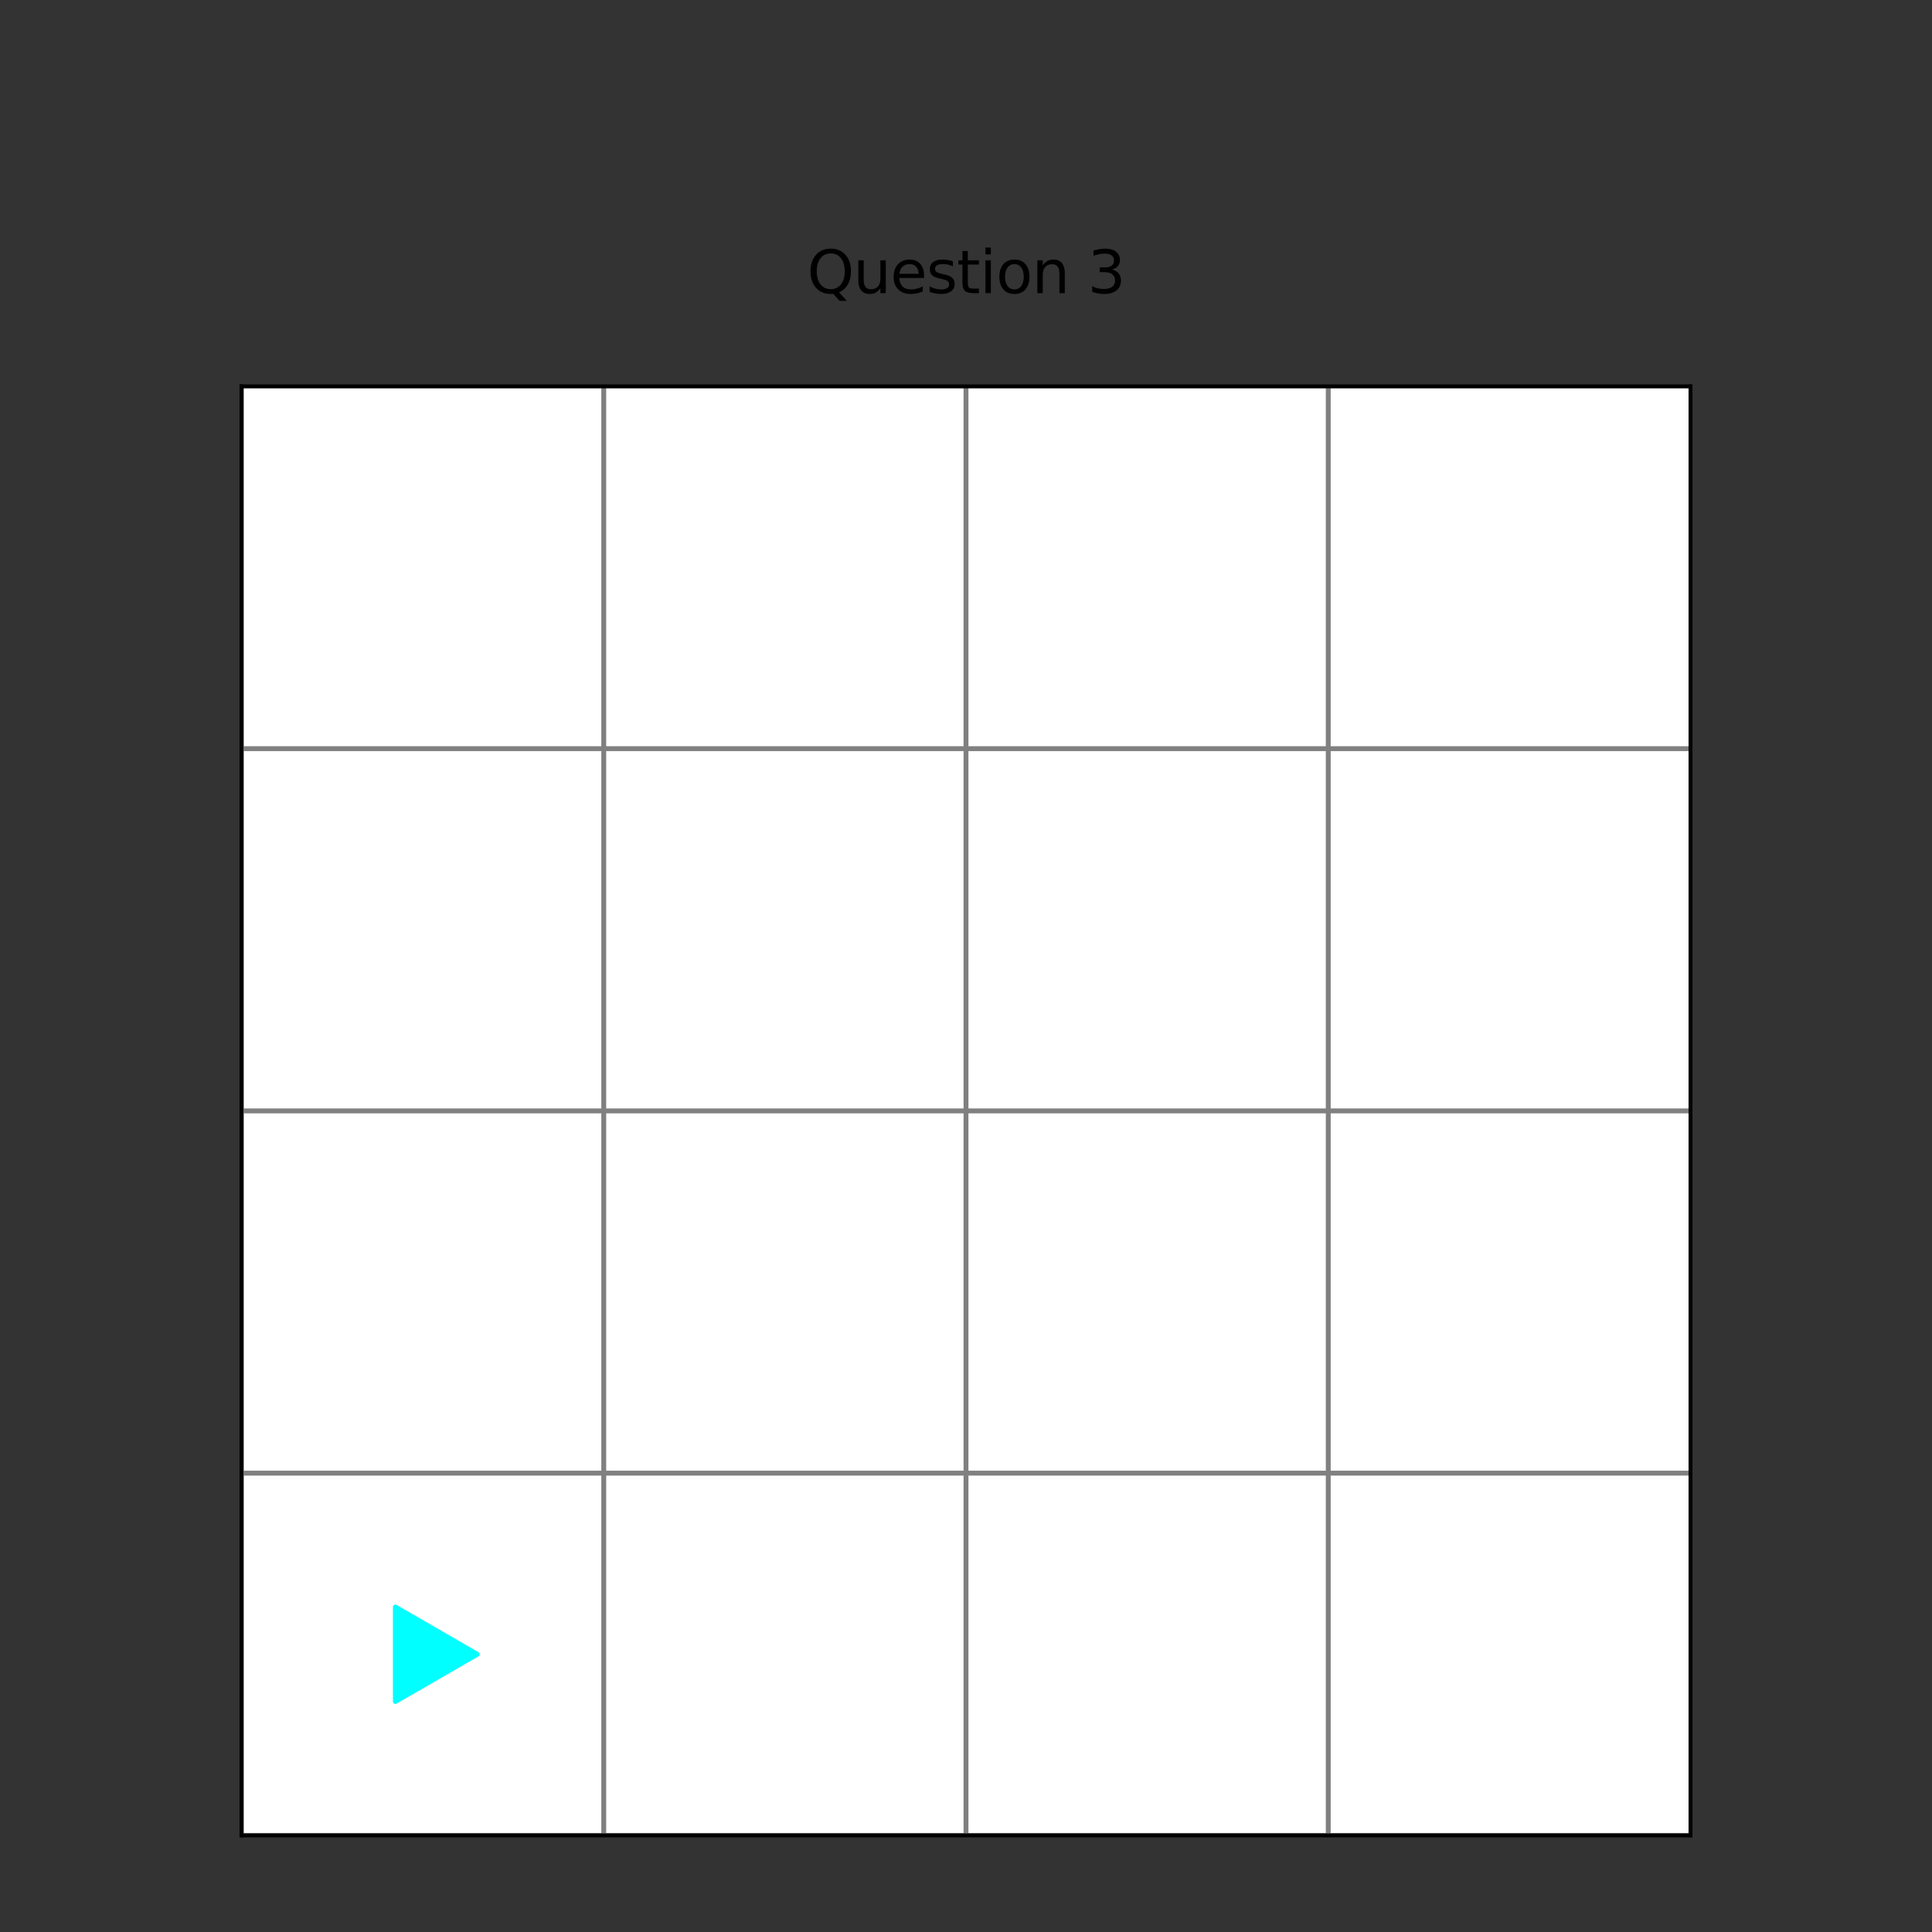 <?xml version="1.0" encoding="utf-8" standalone="no"?>
<!DOCTYPE svg PUBLIC "-//W3C//DTD SVG 1.1//EN"
  "http://www.w3.org/Graphics/SVG/1.1/DTD/svg11.dtd">
<svg xmlns:xlink="http://www.w3.org/1999/xlink" width="396pt" height="396pt" viewBox="0 0 396 396" xmlns="http://www.w3.org/2000/svg" version="1.1">
 <rect x="0" y="0" width="396" height="396" fill="#333333" stroke="none"/>
 <defs>
  <style type="text/css">*{stroke-linejoin: round; stroke-linecap: butt}</style>
 </defs>
 <g id="figure_1">
  <g id="patch_1">
   <path d="M 0 396 
L 396 396 
L 396 0 
L 0 0 
L 0 396 
z
" style="fill: none"/>
  </g>
  <g id="axes_1">
   <g id="patch_2">
    <path d="M 49.5 376.2 
L 346.5 376.2 
L 346.5 79.2 
L 49.5 79.2 
z
" style="fill: #ffffff"/>
   </g>
   <g id="patch_3">
    <path d="M 49.5 376.2 
L 123.75 376.2 
L 123.75 301.95 
L 49.5 301.95 
z
" clip-path="url(#pe8f70083d9)" style="fill: #ffffff; stroke: #ffffff; stroke-linejoin: miter"/>
   </g>
   <g id="patch_4">
    <path d="M 123.75 376.2 
L 198 376.2 
L 198 301.95 
L 123.75 301.95 
z
" clip-path="url(#pe8f70083d9)" style="fill: #ffffff; stroke: #ffffff; stroke-linejoin: miter"/>
   </g>
   <g id="patch_5">
    <path d="M 198 376.2 
L 272.25 376.2 
L 272.25 301.95 
L 198 301.95 
z
" clip-path="url(#pe8f70083d9)" style="fill: #ffffff; stroke: #ffffff; stroke-linejoin: miter"/>
   </g>
   <g id="patch_6">
    <path d="M 272.25 376.2 
L 346.5 376.2 
L 346.5 301.95 
L 272.25 301.95 
z
" clip-path="url(#pe8f70083d9)" style="fill: #ffffff; stroke: #ffffff; stroke-linejoin: miter"/>
   </g>
   <g id="patch_7">
    <path d="M 49.5 301.95 
L 123.75 301.95 
L 123.75 227.7 
L 49.5 227.7 
z
" clip-path="url(#pe8f70083d9)" style="fill: #ffffff; stroke: #ffffff; stroke-linejoin: miter"/>
   </g>
   <g id="patch_8">
    <path d="M 123.75 301.95 
L 198 301.95 
L 198 227.7 
L 123.75 227.7 
z
" clip-path="url(#pe8f70083d9)" style="fill: #ffffff; stroke: #ffffff; stroke-linejoin: miter"/>
   </g>
   <g id="patch_9">
    <path d="M 198 301.95 
L 272.25 301.95 
L 272.25 227.7 
L 198 227.7 
z
" clip-path="url(#pe8f70083d9)" style="fill: #ffffff; stroke: #ffffff; stroke-linejoin: miter"/>
   </g>
   <g id="patch_10">
    <path d="M 272.25 301.95 
L 346.5 301.95 
L 346.5 227.7 
L 272.25 227.7 
z
" clip-path="url(#pe8f70083d9)" style="fill: #ffffff; stroke: #ffffff; stroke-linejoin: miter"/>
   </g>
   <g id="patch_11">
    <path d="M 49.5 227.7 
L 123.75 227.7 
L 123.75 153.45 
L 49.5 153.45 
z
" clip-path="url(#pe8f70083d9)" style="fill: #ffffff; stroke: #ffffff; stroke-linejoin: miter"/>
   </g>
   <g id="patch_12">
    <path d="M 123.75 227.7 
L 198 227.7 
L 198 153.45 
L 123.75 153.45 
z
" clip-path="url(#pe8f70083d9)" style="fill: #ffffff; stroke: #ffffff; stroke-linejoin: miter"/>
   </g>
   <g id="patch_13">
    <path d="M 198 227.7 
L 272.25 227.7 
L 272.25 153.45 
L 198 153.45 
z
" clip-path="url(#pe8f70083d9)" style="fill: #ffffff; stroke: #ffffff; stroke-linejoin: miter"/>
   </g>
   <g id="patch_14">
    <path d="M 272.25 227.7 
L 346.5 227.7 
L 346.5 153.45 
L 272.25 153.45 
z
" clip-path="url(#pe8f70083d9)" style="fill: #ffffff; stroke: #ffffff; stroke-linejoin: miter"/>
   </g>
   <g id="patch_15">
    <path d="M 49.5 153.45 
L 123.75 153.45 
L 123.75 79.2 
L 49.5 79.2 
z
" clip-path="url(#pe8f70083d9)" style="fill: #ffffff; stroke: #ffffff; stroke-linejoin: miter"/>
   </g>
   <g id="patch_16">
    <path d="M 123.75 153.45 
L 198 153.45 
L 198 79.2 
L 123.75 79.2 
z
" clip-path="url(#pe8f70083d9)" style="fill: #ffffff; stroke: #ffffff; stroke-linejoin: miter"/>
   </g>
   <g id="patch_17">
    <path d="M 198 153.45 
L 272.25 153.45 
L 272.25 79.2 
L 198 79.2 
z
" clip-path="url(#pe8f70083d9)" style="fill: #ffffff; stroke: #ffffff; stroke-linejoin: miter"/>
   </g>
   <g id="patch_18">
    <path d="M 272.25 153.45 
L 346.5 153.45 
L 346.5 79.2 
L 272.25 79.2 
z
" clip-path="url(#pe8f70083d9)" style="fill: #ffffff; stroke: #ffffff; stroke-linejoin: miter"/>
   </g>
   <g id="PathCollection_1">
    <defs>
     <path id="mb6ab14d76e" d="M 11.18 0 
L -5.59 -9.682 
L -5.59 9.682 
z
" style="stroke: #00ffff"/>
    </defs>
    <g clip-path="url(#pe8f70083d9)">
     <use xlink:href="#mb6ab14d76e" x="86.625" y="339.075" style="fill: #00ffff; stroke: #00ffff"/>
    </g>
   </g>
   <g id="matplotlib.axis_1">
    <g id="text_1">
     <!--   -->
     <g transform="translate(196.093 75.2)scale(0.12 -0.12)">
      <defs>
       <path id="DejaVuSans-20" transform="scale(0.016)"/>
      </defs>
      <use xlink:href="#DejaVuSans-20"/>
     </g>
    </g>
   </g>
   <g id="line2d_1">
    <path d="M 49.5 376.2 
L 49.5 79.2 
" clip-path="url(#pe8f70083d9)" style="fill: none; stroke: #808080; stroke-linecap: square"/>
   </g>
   <g id="line2d_2">
    <path d="M 123.75 376.2 
L 123.75 79.2 
" clip-path="url(#pe8f70083d9)" style="fill: none; stroke: #808080; stroke-linecap: square"/>
   </g>
   <g id="line2d_3">
    <path d="M 198 376.2 
L 198 79.2 
" clip-path="url(#pe8f70083d9)" style="fill: none; stroke: #808080; stroke-linecap: square"/>
   </g>
   <g id="line2d_4">
    <path d="M 272.25 376.2 
L 272.25 79.2 
" clip-path="url(#pe8f70083d9)" style="fill: none; stroke: #808080; stroke-linecap: square"/>
   </g>
   <g id="line2d_5">
    <path d="M 49.5 376.2 
L 346.5 376.2 
" clip-path="url(#pe8f70083d9)" style="fill: none; stroke: #808080; stroke-linecap: square"/>
   </g>
   <g id="line2d_6">
    <path d="M 49.5 301.95 
L 346.5 301.95 
" clip-path="url(#pe8f70083d9)" style="fill: none; stroke: #808080; stroke-linecap: square"/>
   </g>
   <g id="line2d_7">
    <path d="M 49.5 227.7 
L 346.5 227.7 
" clip-path="url(#pe8f70083d9)" style="fill: none; stroke: #808080; stroke-linecap: square"/>
   </g>
   <g id="line2d_8">
    <path d="M 49.5 153.45 
L 346.5 153.45 
" clip-path="url(#pe8f70083d9)" style="fill: none; stroke: #808080; stroke-linecap: square"/>
   </g>
   <g id="patch_19">
    <path d="M 49.5 376.2 
L 49.5 79.2 
" style="fill: none; stroke: #000000; stroke-width: 0.8; stroke-linejoin: miter; stroke-linecap: square"/>
   </g>
   <g id="patch_20">
    <path d="M 346.5 376.2 
L 346.5 79.2 
" style="fill: none; stroke: #000000; stroke-width: 0.8; stroke-linejoin: miter; stroke-linecap: square"/>
   </g>
   <g id="patch_21">
    <path d="M 49.5 376.2 
L 346.5 376.2 
" style="fill: none; stroke: #000000; stroke-width: 0.8; stroke-linejoin: miter; stroke-linecap: square"/>
   </g>
   <g id="patch_22">
    <path d="M 49.5 79.2 
L 346.5 79.2 
" style="fill: none; stroke: #000000; stroke-width: 0.8; stroke-linejoin: miter; stroke-linecap: square"/>
   </g>
   <g id="text_2">
    <!-- Question 3 -->
    <g transform="translate(165.44 60.082)scale(0.12 -0.12)">
     <defs>
      <path id="DejaVuSans-51" d="M 2522 4238 
Q 1834 4238 1429 3725 
Q 1025 3213 1025 2328 
Q 1025 1447 1429 934 
Q 1834 422 2522 422 
Q 3209 422 3611 934 
Q 4013 1447 4013 2328 
Q 4013 3213 3611 3725 
Q 3209 4238 2522 4238 
z
M 3406 84 
L 4238 -825 
L 3475 -825 
L 2784 -78 
Q 2681 -84 2626 -87 
Q 2572 -91 2522 -91 
Q 1538 -91 948 567 
Q 359 1225 359 2328 
Q 359 3434 948 4092 
Q 1538 4750 2522 4750 
Q 3503 4750 4090 4092 
Q 4678 3434 4678 2328 
Q 4678 1516 4351 937 
Q 4025 359 3406 84 
z
" transform="scale(0.016)"/>
      <path id="DejaVuSans-75" d="M 544 1381 
L 544 3500 
L 1119 3500 
L 1119 1403 
Q 1119 906 1312 657 
Q 1506 409 1894 409 
Q 2359 409 2629 706 
Q 2900 1003 2900 1516 
L 2900 3500 
L 3475 3500 
L 3475 0 
L 2900 0 
L 2900 538 
Q 2691 219 2414 64 
Q 2138 -91 1772 -91 
Q 1169 -91 856 284 
Q 544 659 544 1381 
z
M 1991 3584 
L 1991 3584 
z
" transform="scale(0.016)"/>
      <path id="DejaVuSans-65" d="M 3597 1894 
L 3597 1613 
L 953 1613 
Q 991 1019 1311 708 
Q 1631 397 2203 397 
Q 2534 397 2845 478 
Q 3156 559 3463 722 
L 3463 178 
Q 3153 47 2828 -22 
Q 2503 -91 2169 -91 
Q 1331 -91 842 396 
Q 353 884 353 1716 
Q 353 2575 817 3079 
Q 1281 3584 2069 3584 
Q 2775 3584 3186 3129 
Q 3597 2675 3597 1894 
z
M 3022 2063 
Q 3016 2534 2758 2815 
Q 2500 3097 2075 3097 
Q 1594 3097 1305 2825 
Q 1016 2553 972 2059 
L 3022 2063 
z
" transform="scale(0.016)"/>
      <path id="DejaVuSans-73" d="M 2834 3397 
L 2834 2853 
Q 2591 2978 2328 3040 
Q 2066 3103 1784 3103 
Q 1356 3103 1142 2972 
Q 928 2841 928 2578 
Q 928 2378 1081 2264 
Q 1234 2150 1697 2047 
L 1894 2003 
Q 2506 1872 2764 1633 
Q 3022 1394 3022 966 
Q 3022 478 2636 193 
Q 2250 -91 1575 -91 
Q 1294 -91 989 -36 
Q 684 19 347 128 
L 347 722 
Q 666 556 975 473 
Q 1284 391 1588 391 
Q 1994 391 2212 530 
Q 2431 669 2431 922 
Q 2431 1156 2273 1281 
Q 2116 1406 1581 1522 
L 1381 1569 
Q 847 1681 609 1914 
Q 372 2147 372 2553 
Q 372 3047 722 3315 
Q 1072 3584 1716 3584 
Q 2034 3584 2315 3537 
Q 2597 3491 2834 3397 
z
" transform="scale(0.016)"/>
      <path id="DejaVuSans-74" d="M 1172 4494 
L 1172 3500 
L 2356 3500 
L 2356 3053 
L 1172 3053 
L 1172 1153 
Q 1172 725 1289 603 
Q 1406 481 1766 481 
L 2356 481 
L 2356 0 
L 1766 0 
Q 1100 0 847 248 
Q 594 497 594 1153 
L 594 3053 
L 172 3053 
L 172 3500 
L 594 3500 
L 594 4494 
L 1172 4494 
z
" transform="scale(0.016)"/>
      <path id="DejaVuSans-69" d="M 603 3500 
L 1178 3500 
L 1178 0 
L 603 0 
L 603 3500 
z
M 603 4863 
L 1178 4863 
L 1178 4134 
L 603 4134 
L 603 4863 
z
" transform="scale(0.016)"/>
      <path id="DejaVuSans-6f" d="M 1959 3097 
Q 1497 3097 1228 2736 
Q 959 2375 959 1747 
Q 959 1119 1226 758 
Q 1494 397 1959 397 
Q 2419 397 2687 759 
Q 2956 1122 2956 1747 
Q 2956 2369 2687 2733 
Q 2419 3097 1959 3097 
z
M 1959 3584 
Q 2709 3584 3137 3096 
Q 3566 2609 3566 1747 
Q 3566 888 3137 398 
Q 2709 -91 1959 -91 
Q 1206 -91 779 398 
Q 353 888 353 1747 
Q 353 2609 779 3096 
Q 1206 3584 1959 3584 
z
" transform="scale(0.016)"/>
      <path id="DejaVuSans-6e" d="M 3513 2113 
L 3513 0 
L 2938 0 
L 2938 2094 
Q 2938 2591 2744 2837 
Q 2550 3084 2163 3084 
Q 1697 3084 1428 2787 
Q 1159 2491 1159 1978 
L 1159 0 
L 581 0 
L 581 3500 
L 1159 3500 
L 1159 2956 
Q 1366 3272 1645 3428 
Q 1925 3584 2291 3584 
Q 2894 3584 3203 3211 
Q 3513 2838 3513 2113 
z
" transform="scale(0.016)"/>
      <path id="DejaVuSans-33" d="M 2597 2516 
Q 3050 2419 3304 2112 
Q 3559 1806 3559 1356 
Q 3559 666 3084 287 
Q 2609 -91 1734 -91 
Q 1441 -91 1130 -33 
Q 819 25 488 141 
L 488 750 
Q 750 597 1062 519 
Q 1375 441 1716 441 
Q 2309 441 2620 675 
Q 2931 909 2931 1356 
Q 2931 1769 2642 2001 
Q 2353 2234 1838 2234 
L 1294 2234 
L 1294 2753 
L 1863 2753 
Q 2328 2753 2575 2939 
Q 2822 3125 2822 3475 
Q 2822 3834 2567 4026 
Q 2313 4219 1838 4219 
Q 1578 4219 1281 4162 
Q 984 4106 628 3988 
L 628 4550 
Q 988 4650 1302 4700 
Q 1616 4750 1894 4750 
Q 2613 4750 3031 4423 
Q 3450 4097 3450 3541 
Q 3450 3153 3228 2886 
Q 3006 2619 2597 2516 
z
" transform="scale(0.016)"/>
     </defs>
     <use xlink:href="#DejaVuSans-51"/>
     <use xlink:href="#DejaVuSans-75" x="78.711"/>
     <use xlink:href="#DejaVuSans-65" x="142.09"/>
     <use xlink:href="#DejaVuSans-73" x="203.613"/>
     <use xlink:href="#DejaVuSans-74" x="255.713"/>
     <use xlink:href="#DejaVuSans-69" x="294.922"/>
     <use xlink:href="#DejaVuSans-6f" x="322.705"/>
     <use xlink:href="#DejaVuSans-6e" x="383.887"/>
     <use xlink:href="#DejaVuSans-20" x="447.266"/>
     <use xlink:href="#DejaVuSans-33" x="479.053"/>
    </g>
   </g>
  </g>
 </g>
 <defs>
  <clipPath id="pe8f70083d9">
   <rect x="49.5" y="79.2" width="297" height="297"/>
  </clipPath>
 </defs>
</svg>
